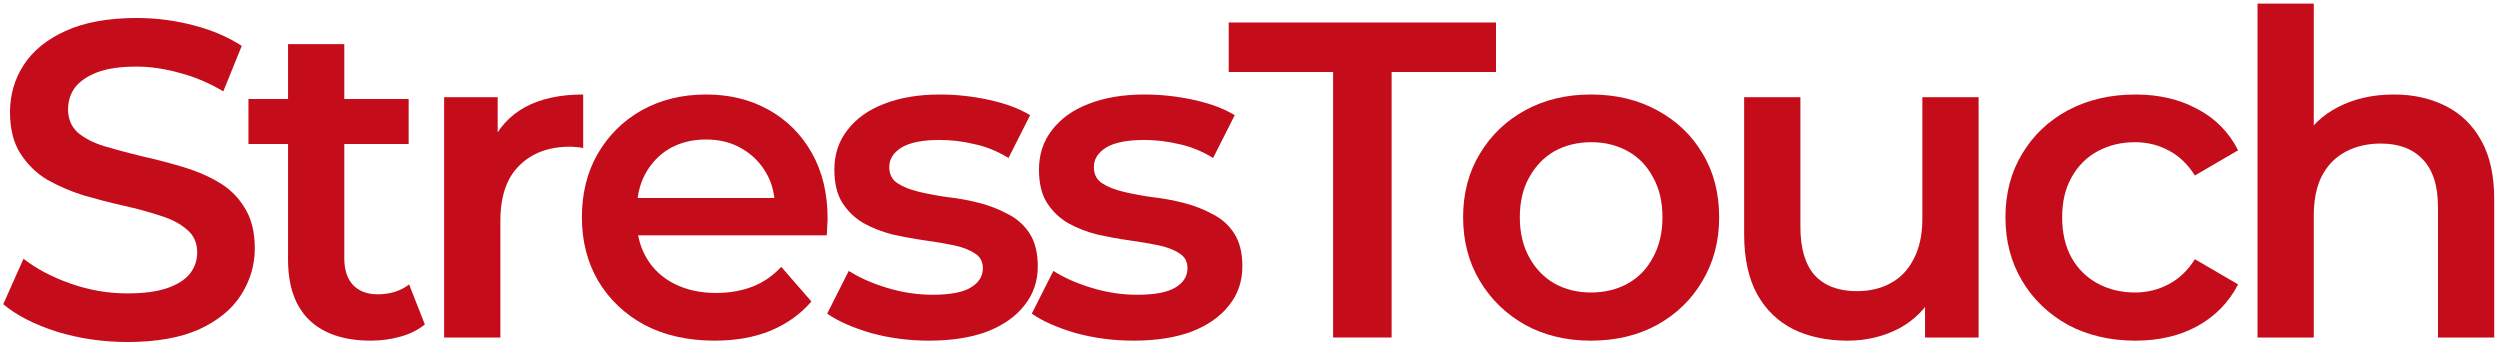 <svg width="200" height="28" viewBox="0 0 200 28" fill="none" xmlns="http://www.w3.org/2000/svg">
<path d="M10.196 27.36C8.228 27.36 6.344 27.084 4.544 26.532C2.744 25.956 1.316 25.224 0.26 24.336L1.88 20.7C2.888 21.492 4.136 22.152 5.624 22.68C7.112 23.208 8.636 23.472 10.196 23.472C11.516 23.472 12.584 23.328 13.4 23.04C14.216 22.752 14.816 22.368 15.2 21.888C15.584 21.384 15.776 20.82 15.776 20.196C15.776 19.428 15.5 18.816 14.948 18.36C14.396 17.88 13.676 17.508 12.788 17.244C11.924 16.956 10.952 16.692 9.872 16.452C8.816 16.212 7.748 15.936 6.668 15.624C5.612 15.288 4.64 14.868 3.752 14.364C2.888 13.836 2.18 13.14 1.628 12.276C1.076 11.412 0.8 10.308 0.8 8.964C0.8 7.596 1.16 6.348 1.88 5.22C2.624 4.068 3.74 3.156 5.228 2.484C6.74 1.788 8.648 1.44 10.952 1.44C12.464 1.44 13.964 1.632 15.452 2.016C16.94 2.4 18.236 2.952 19.34 3.672L17.864 7.308C16.736 6.636 15.572 6.144 14.372 5.832C13.172 5.496 12.02 5.328 10.916 5.328C9.62 5.328 8.564 5.484 7.748 5.796C6.956 6.108 6.368 6.516 5.984 7.02C5.624 7.524 5.444 8.1 5.444 8.748C5.444 9.516 5.708 10.14 6.236 10.62C6.788 11.076 7.496 11.436 8.36 11.7C9.248 11.964 10.232 12.228 11.312 12.492C12.392 12.732 13.46 13.008 14.516 13.32C15.596 13.632 16.568 14.04 17.432 14.544C18.32 15.048 19.028 15.732 19.556 16.596C20.108 17.46 20.384 18.552 20.384 19.872C20.384 21.216 20.012 22.464 19.268 23.616C18.548 24.744 17.432 25.656 15.92 26.352C14.408 27.024 12.5 27.36 10.196 27.36Z" fill="#C40C1A"/>
<path d="M29.668 27.252C27.556 27.252 25.924 26.712 24.772 25.632C23.62 24.528 23.044 22.908 23.044 20.772V3.528H27.544V20.664C27.544 21.576 27.772 22.284 28.228 22.788C28.708 23.292 29.368 23.544 30.208 23.544C31.216 23.544 32.056 23.28 32.728 22.752L33.988 25.956C33.46 26.388 32.812 26.712 32.044 26.928C31.276 27.144 30.484 27.252 29.668 27.252ZM19.876 11.52V7.92H32.692V11.52H19.876Z" fill="#C40C1A"/>
<path d="M35.53 27V7.776H39.814V13.068L39.31 11.52C39.886 10.224 40.786 9.24 42.01 8.568C43.258 7.896 44.806 7.56 46.654 7.56V11.844C46.462 11.796 46.282 11.772 46.114 11.772C45.946 11.748 45.778 11.736 45.61 11.736C43.906 11.736 42.55 12.24 41.542 13.248C40.534 14.232 40.03 15.708 40.03 17.676V27H35.53Z" fill="#C40C1A"/>
<path d="M57.172 27.252C55.036 27.252 53.164 26.832 51.556 25.992C49.972 25.128 48.736 23.952 47.848 22.464C46.984 20.976 46.552 19.284 46.552 17.388C46.552 15.468 46.972 13.776 47.812 12.312C48.676 10.824 49.852 9.66 51.34 8.82C52.852 7.98 54.568 7.56 56.488 7.56C58.36 7.56 60.028 7.968 61.492 8.784C62.956 9.6 64.108 10.752 64.948 12.24C65.788 13.728 66.208 15.48 66.208 17.496C66.208 17.688 66.196 17.904 66.172 18.144C66.172 18.384 66.16 18.612 66.136 18.828H50.116V15.84H63.76L61.996 16.776C62.02 15.672 61.792 14.7 61.312 13.86C60.832 13.02 60.172 12.36 59.332 11.88C58.516 11.4 57.568 11.16 56.488 11.16C55.384 11.16 54.412 11.4 53.572 11.88C52.756 12.36 52.108 13.032 51.628 13.896C51.172 14.736 50.944 15.732 50.944 16.884V17.604C50.944 18.756 51.208 19.776 51.736 20.664C52.264 21.552 53.008 22.236 53.968 22.716C54.928 23.196 56.032 23.436 57.28 23.436C58.36 23.436 59.332 23.268 60.196 22.932C61.06 22.596 61.828 22.068 62.5 21.348L64.912 24.12C64.048 25.128 62.956 25.908 61.636 26.46C60.34 26.988 58.852 27.252 57.172 27.252Z" fill="#C40C1A"/>
<path d="M74.31 27.252C72.702 27.252 71.154 27.048 69.666 26.64C68.202 26.208 67.038 25.692 66.174 25.092L67.902 21.672C68.766 22.224 69.798 22.68 70.998 23.04C72.198 23.4 73.398 23.58 74.598 23.58C76.014 23.58 77.034 23.388 77.658 23.004C78.306 22.62 78.63 22.104 78.63 21.456C78.63 20.928 78.414 20.532 77.982 20.268C77.55 19.98 76.986 19.764 76.29 19.62C75.594 19.476 74.814 19.344 73.95 19.224C73.11 19.104 72.258 18.948 71.394 18.756C70.554 18.54 69.786 18.24 69.09 17.856C68.394 17.448 67.83 16.908 67.398 16.236C66.966 15.564 66.75 14.676 66.75 13.572C66.75 12.348 67.098 11.292 67.794 10.404C68.49 9.492 69.462 8.796 70.71 8.316C71.982 7.812 73.482 7.56 75.21 7.56C76.506 7.56 77.814 7.704 79.134 7.992C80.454 8.28 81.546 8.688 82.41 9.216L80.682 12.636C79.77 12.084 78.846 11.712 77.91 11.52C76.998 11.304 76.086 11.196 75.174 11.196C73.806 11.196 72.786 11.4 72.114 11.808C71.466 12.216 71.142 12.732 71.142 13.356C71.142 13.932 71.358 14.364 71.79 14.652C72.222 14.94 72.786 15.168 73.482 15.336C74.178 15.504 74.946 15.648 75.786 15.768C76.65 15.864 77.502 16.02 78.342 16.236C79.182 16.452 79.95 16.752 80.646 17.136C81.366 17.496 81.942 18.012 82.374 18.684C82.806 19.356 83.022 20.232 83.022 21.312C83.022 22.512 82.662 23.556 81.942 24.444C81.246 25.332 80.25 26.028 78.954 26.532C77.658 27.012 76.11 27.252 74.31 27.252Z" fill="#C40C1A"/>
<path d="M90.678 27.252C89.07 27.252 87.522 27.048 86.034 26.64C84.57 26.208 83.406 25.692 82.542 25.092L84.27 21.672C85.134 22.224 86.166 22.68 87.366 23.04C88.566 23.4 89.766 23.58 90.966 23.58C92.382 23.58 93.402 23.388 94.026 23.004C94.674 22.62 94.998 22.104 94.998 21.456C94.998 20.928 94.782 20.532 94.35 20.268C93.918 19.98 93.354 19.764 92.658 19.62C91.962 19.476 91.182 19.344 90.318 19.224C89.478 19.104 88.626 18.948 87.762 18.756C86.922 18.54 86.154 18.24 85.458 17.856C84.762 17.448 84.198 16.908 83.766 16.236C83.334 15.564 83.118 14.676 83.118 13.572C83.118 12.348 83.466 11.292 84.162 10.404C84.858 9.492 85.83 8.796 87.078 8.316C88.35 7.812 89.85 7.56 91.578 7.56C92.874 7.56 94.182 7.704 95.502 7.992C96.822 8.28 97.914 8.688 98.778 9.216L97.05 12.636C96.138 12.084 95.214 11.712 94.278 11.52C93.366 11.304 92.454 11.196 91.542 11.196C90.174 11.196 89.154 11.4 88.482 11.808C87.834 12.216 87.51 12.732 87.51 13.356C87.51 13.932 87.726 14.364 88.158 14.652C88.59 14.94 89.154 15.168 89.85 15.336C90.546 15.504 91.314 15.648 92.154 15.768C93.018 15.864 93.87 16.02 94.71 16.236C95.55 16.452 96.318 16.752 97.014 17.136C97.734 17.496 98.31 18.012 98.742 18.684C99.174 19.356 99.39 20.232 99.39 21.312C99.39 22.512 99.03 23.556 98.31 24.444C97.614 25.332 96.618 26.028 95.322 26.532C94.026 27.012 92.478 27.252 90.678 27.252Z" fill="#C40C1A"/>
<path d="M106.649 27V5.76H98.297V1.8H119.681V5.76H111.329V27H106.649Z" fill="#C40C1A"/>
<path d="M127.273 27.252C125.305 27.252 123.553 26.832 122.017 25.992C120.481 25.128 119.269 23.952 118.381 22.464C117.493 20.976 117.049 19.284 117.049 17.388C117.049 15.468 117.493 13.776 118.381 12.312C119.269 10.824 120.481 9.66 122.017 8.82C123.553 7.98 125.305 7.56 127.273 7.56C129.265 7.56 131.029 7.98 132.565 8.82C134.125 9.66 135.337 10.812 136.201 12.276C137.089 13.74 137.533 15.444 137.533 17.388C137.533 19.284 137.089 20.976 136.201 22.464C135.337 23.952 134.125 25.128 132.565 25.992C131.029 26.832 129.265 27.252 127.273 27.252ZM127.273 23.4C128.377 23.4 129.361 23.16 130.225 22.68C131.089 22.2 131.761 21.504 132.241 20.592C132.745 19.68 132.997 18.612 132.997 17.388C132.997 16.14 132.745 15.072 132.241 14.184C131.761 13.272 131.089 12.576 130.225 12.096C129.361 11.616 128.389 11.376 127.309 11.376C126.205 11.376 125.221 11.616 124.357 12.096C123.517 12.576 122.845 13.272 122.341 14.184C121.837 15.072 121.585 16.14 121.585 17.388C121.585 18.612 121.837 19.68 122.341 20.592C122.845 21.504 123.517 22.2 124.357 22.68C125.221 23.16 126.193 23.4 127.273 23.4Z" fill="#C40C1A"/>
<path d="M147.812 27.252C146.18 27.252 144.74 26.952 143.492 26.352C142.244 25.728 141.272 24.792 140.576 23.544C139.88 22.272 139.532 20.676 139.532 18.756V7.776H144.032V18.144C144.032 19.872 144.416 21.168 145.184 22.032C145.976 22.872 147.092 23.292 148.532 23.292C149.588 23.292 150.5 23.076 151.268 22.644C152.06 22.212 152.672 21.564 153.104 20.7C153.56 19.836 153.788 18.768 153.788 17.496V7.776H158.288V27H154.004V21.816L154.76 23.4C154.112 24.648 153.164 25.608 151.916 26.28C150.668 26.928 149.3 27.252 147.812 27.252Z" fill="#C40C1A"/>
<path d="M170.84 27.252C168.824 27.252 167.024 26.832 165.44 25.992C163.88 25.128 162.656 23.952 161.768 22.464C160.88 20.976 160.436 19.284 160.436 17.388C160.436 15.468 160.88 13.776 161.768 12.312C162.656 10.824 163.88 9.66 165.44 8.82C167.024 7.98 168.824 7.56 170.84 7.56C172.712 7.56 174.356 7.944 175.772 8.712C177.212 9.456 178.304 10.56 179.048 12.024L175.592 14.04C175.016 13.128 174.308 12.456 173.468 12.024C172.652 11.592 171.764 11.376 170.804 11.376C169.7 11.376 168.704 11.616 167.816 12.096C166.928 12.576 166.232 13.272 165.728 14.184C165.224 15.072 164.972 16.14 164.972 17.388C164.972 18.636 165.224 19.716 165.728 20.628C166.232 21.516 166.928 22.2 167.816 22.68C168.704 23.16 169.7 23.4 170.804 23.4C171.764 23.4 172.652 23.184 173.468 22.752C174.308 22.32 175.016 21.648 175.592 20.736L179.048 22.752C178.304 24.192 177.212 25.308 175.772 26.1C174.356 26.868 172.712 27.252 170.84 27.252Z" fill="#C40C1A"/>
<path d="M191.51 7.56C193.046 7.56 194.414 7.86 195.614 8.46C196.838 9.06 197.798 9.984 198.494 11.232C199.19 12.456 199.538 14.04 199.538 15.984V27H195.038V16.56C195.038 14.856 194.63 13.584 193.814 12.744C193.022 11.904 191.906 11.484 190.466 11.484C189.41 11.484 188.474 11.7 187.658 12.132C186.842 12.564 186.206 13.212 185.75 14.076C185.318 14.916 185.102 15.984 185.102 17.28V27H180.602V0.288H185.102V12.96L184.13 11.376C184.802 10.152 185.774 9.216 187.046 8.568C188.342 7.896 189.83 7.56 191.51 7.56Z" fill="#C40C1A"/>
</svg>
